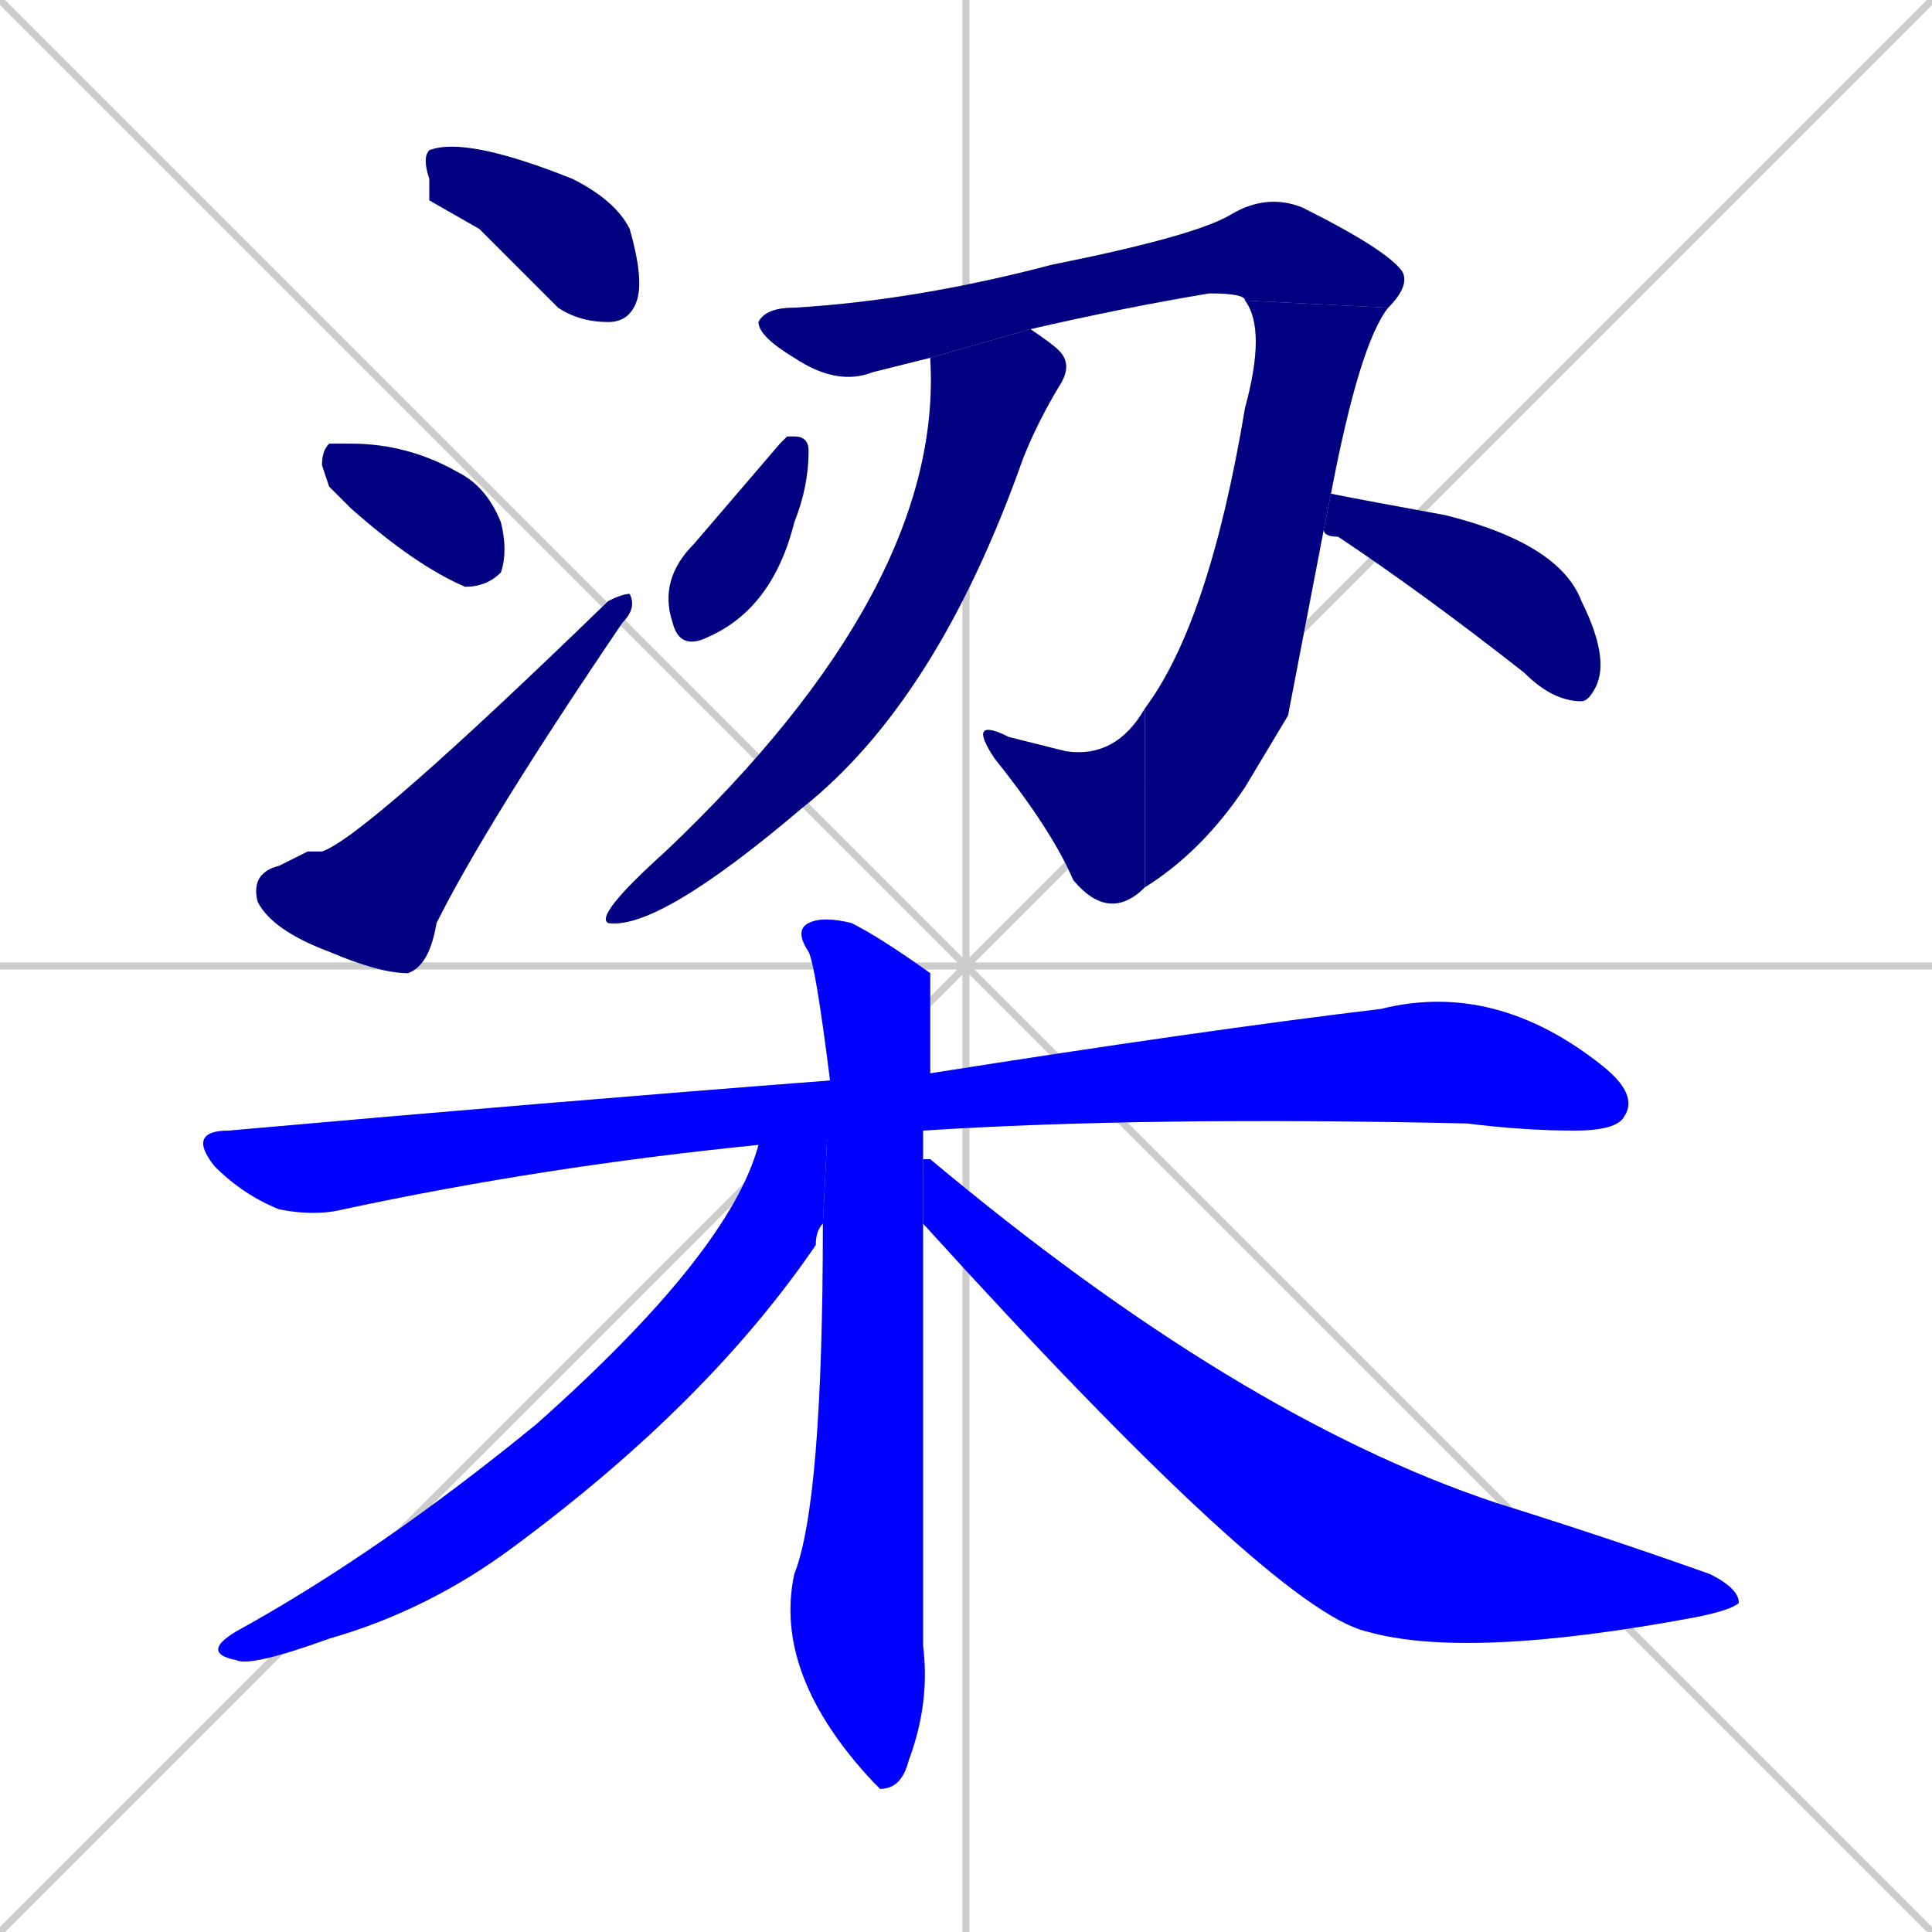 <svg xmlns="http://www.w3.org/2000/svg" xmlns:xlink="http://www.w3.org/1999/xlink" width="270" height="270"><defs><clipPath id="clip-mask-1"><rect x="59" y="19" width="31" height="26"><animate attributeName="x" from="28" to="59" dur="0.115" begin="0; animate13.end + 1" id="animate1" fill="freeze"/></rect></clipPath><clipPath id="clip-mask-2"><rect x="45" y="62" width="26" height="20"><set attributeName="x" to="19" begin="0; animate13.end + 1" /><animate attributeName="x" from="19" to="45" dur="0.096" begin="animate1.end + 0.5" id="animate2" fill="freeze"/></rect></clipPath><clipPath id="clip-mask-3"><rect x="35" y="83" width="54" height="53"><set attributeName="x" to="-19" begin="0; animate13.end + 1" /><animate attributeName="x" from="-19" to="35" dur="0.200" begin="animate2.end + 0.5" id="animate3" fill="freeze"/></rect></clipPath><clipPath id="clip-mask-4"><rect x="106" y="27" width="91" height="27"><set attributeName="x" to="15" begin="0; animate13.end + 1" /><animate attributeName="x" from="15" to="106" dur="0.337" begin="animate3.end + 0.5" id="animate4" fill="freeze"/></rect></clipPath><clipPath id="clip-mask-5"><rect x="160" y="42" width="34" height="82"><set attributeName="y" to="-40" begin="0; animate13.end + 1" /><animate attributeName="y" from="-40" to="42" dur="0.304" begin="animate4.end" id="animate5" fill="freeze"/></rect></clipPath><clipPath id="clip-mask-6"><rect x="135" y="99" width="25" height="30"><set attributeName="x" to="160" begin="0; animate13.end + 1" /><animate attributeName="x" from="160" to="135" dur="0.093" begin="animate5.end" id="animate6" fill="freeze"/></rect></clipPath><clipPath id="clip-mask-7"><rect x="83" y="46" width="67" height="84"><set attributeName="y" to="-38" begin="0; animate13.end + 1" /><animate attributeName="y" from="-38" to="46" dur="0.311" begin="animate6.end + 0.5" id="animate7" fill="freeze"/></rect></clipPath><clipPath id="clip-mask-8"><rect x="92" y="61" width="21" height="30"><set attributeName="y" to="31" begin="0; animate13.end + 1" /><animate attributeName="y" from="31" to="61" dur="0.111" begin="animate7.end + 0.5" id="animate8" fill="freeze"/></rect></clipPath><clipPath id="clip-mask-9"><rect x="185" y="69" width="40" height="29"><set attributeName="x" to="145" begin="0; animate13.end + 1" /><animate attributeName="x" from="145" to="185" dur="0.148" begin="animate8.end + 0.5" id="animate9" fill="freeze"/></rect></clipPath><clipPath id="clip-mask-10"><rect x="26" y="137" width="203" height="33"><set attributeName="x" to="-177" begin="0; animate13.end + 1" /><animate attributeName="x" from="-177" to="26" dur="0.752" begin="animate9.end + 0.5" id="animate10" fill="freeze"/></rect></clipPath><clipPath id="clip-mask-11"><rect x="108" y="128" width="22" height="122"><set attributeName="y" to="6" begin="0; animate13.end + 1" /><animate attributeName="y" from="6" to="128" dur="0.452" begin="animate10.end + 0.5" id="animate11" fill="freeze"/></rect></clipPath><clipPath id="clip-mask-12"><rect x="28" y="151" width="88" height="82"><set attributeName="x" to="116" begin="0; animate13.end + 1" /><animate attributeName="x" from="116" to="28" dur="0.326" begin="animate11.end + 0.5" id="animate12" fill="freeze"/></rect></clipPath><clipPath id="clip-mask-13"><rect x="129" y="162" width="114" height="70"><set attributeName="x" to="15" begin="0; animate13.end + 1" /><animate attributeName="x" from="15" to="129" dur="0.422" begin="animate12.end + 0.5" id="animate13" fill="freeze"/></rect></clipPath></defs><path d="M 0 0 L 270 270 M 270 0 L 0 270 M 135 0 L 135 270 M 0 135 L 270 135" stroke="#CCCCCC" /><path d="M 60 28 L 60 25 Q 59 22 60 21 Q 65 19 80 25 Q 86 28 88 32 Q 90 39 89 42 Q 88 45 85 45 Q 81 45 78 43 Q 72 37 67 32" fill="#CCCCCC"/><path d="M 46 68 L 45 65 Q 45 63 46 62 Q 47 62 49 62 Q 57 62 64 66 Q 68 68 70 73 Q 71 77 70 80 Q 68 82 65 82 Q 58 79 49 71" fill="#CCCCCC"/><path d="M 43 119 L 45 119 Q 51 117 85 84 Q 87 83 88 83 Q 89 85 87 87 Q 68 115 61 129 Q 60 135 57 136 Q 53 136 46 133 Q 38 130 36 126 Q 35 122 39 121" fill="#CCCCCC"/><path d="M 174 42 Q 174 41 169 41 Q 157 43 144 46 L 130 50 Q 126 51 122 52 Q 117 54 111 50 Q 106 47 106 45 Q 107 43 111 43 Q 128 42 147 37 Q 167 33 172 30 Q 177 27 182 29 Q 194 35 196 38 Q 197 40 194 43" fill="#CCCCCC"/><path d="M 180 100 L 174 110 Q 168 119 160 124 L 160 99 Q 169 87 174 57 Q 177 46 174 42 L 194 43 Q 190 48 186 69 L 185 74" fill="#CCCCCC"/><path d="M 160 124 Q 155 129 150 123 Q 147 116 139 106 Q 135 100 141 103 Q 145 104 149 105 Q 156 106 160 99" fill="#CCCCCC"/><path d="M 144 46 Q 147 48 148 49 Q 150 51 148 54 Q 145 59 143 64 Q 131 98 112 113 Q 92 130 85 129 Q 83 128 93 119 Q 132 82 130 50" fill="#CCCCCC"/><path d="M 110 61 L 111 61 Q 113 61 113 63 Q 113 68 111 73 Q 108 85 99 89 Q 95 91 94 87 Q 92 81 97 76 Q 103 69 109 62" fill="#CCCCCC"/><path d="M 186 69 Q 191 70 202 72 Q 218 76 221 84 Q 225 92 223 96 Q 222 98 221 98 Q 217 98 213 94 Q 199 83 187 75 Q 185 75 185 74" fill="#CCCCCC"/><path d="M 106 160 Q 76 163 48 169 Q 44 170 39 169 Q 34 167 30 163 Q 26 158 32 158 Q 77 154 116 151 L 130 150 Q 168 144 193 141 Q 209 137 224 149 Q 229 153 227 156 Q 226 158 220 158 Q 213 158 205 157 Q 160 156 129 158" fill="#CCCCCC"/><path d="M 129 198 L 129 230 Q 130 238 127 246 Q 126 250 123 250 Q 122 249 122 249 Q 108 234 111 220 Q 115 210 115 171 L 116 151 Q 114 135 113 133 Q 111 130 113 129 Q 115 128 119 129 Q 123 131 130 136 Q 130 137 130 150 L 129 158 Q 129 160 129 162 L 129 171" fill="#CCCCCC"/><path d="M 115 171 Q 114 172 114 174 Q 99 196 72 216 Q 60 225 46 229 Q 35 233 33 232 Q 28 231 33 228 Q 53 217 75 199 Q 102 175 106 160 L 116 151" fill="#CCCCCC"/><path d="M 129 162 Q 129 162 130 162 Q 173 198 209 210 Q 225 215 239 220 Q 243 222 243 224 Q 242 225 237 226 Q 205 232 191 228 Q 178 225 129 171" fill="#CCCCCC"/><path d="M 60 28 L 60 25 Q 59 22 60 21 Q 65 19 80 25 Q 86 28 88 32 Q 90 39 89 42 Q 88 45 85 45 Q 81 45 78 43 Q 72 37 67 32" fill="#000080" clip-path="url(#clip-mask-1)" /><path d="M 46 68 L 45 65 Q 45 63 46 62 Q 47 62 49 62 Q 57 62 64 66 Q 68 68 70 73 Q 71 77 70 80 Q 68 82 65 82 Q 58 79 49 71" fill="#000080" clip-path="url(#clip-mask-2)" /><path d="M 43 119 L 45 119 Q 51 117 85 84 Q 87 83 88 83 Q 89 85 87 87 Q 68 115 61 129 Q 60 135 57 136 Q 53 136 46 133 Q 38 130 36 126 Q 35 122 39 121" fill="#000080" clip-path="url(#clip-mask-3)" /><path d="M 174 42 Q 174 41 169 41 Q 157 43 144 46 L 130 50 Q 126 51 122 52 Q 117 54 111 50 Q 106 47 106 45 Q 107 43 111 43 Q 128 42 147 37 Q 167 33 172 30 Q 177 27 182 29 Q 194 35 196 38 Q 197 40 194 43" fill="#000080" clip-path="url(#clip-mask-4)" /><path d="M 180 100 L 174 110 Q 168 119 160 124 L 160 99 Q 169 87 174 57 Q 177 46 174 42 L 194 43 Q 190 48 186 69 L 185 74" fill="#000080" clip-path="url(#clip-mask-5)" /><path d="M 160 124 Q 155 129 150 123 Q 147 116 139 106 Q 135 100 141 103 Q 145 104 149 105 Q 156 106 160 99" fill="#000080" clip-path="url(#clip-mask-6)" /><path d="M 144 46 Q 147 48 148 49 Q 150 51 148 54 Q 145 59 143 64 Q 131 98 112 113 Q 92 130 85 129 Q 83 128 93 119 Q 132 82 130 50" fill="#000080" clip-path="url(#clip-mask-7)" /><path d="M 110 61 L 111 61 Q 113 61 113 63 Q 113 68 111 73 Q 108 85 99 89 Q 95 91 94 87 Q 92 81 97 76 Q 103 69 109 62" fill="#000080" clip-path="url(#clip-mask-8)" /><path d="M 186 69 Q 191 70 202 72 Q 218 76 221 84 Q 225 92 223 96 Q 222 98 221 98 Q 217 98 213 94 Q 199 83 187 75 Q 185 75 185 74" fill="#000080" clip-path="url(#clip-mask-9)" /><path d="M 106 160 Q 76 163 48 169 Q 44 170 39 169 Q 34 167 30 163 Q 26 158 32 158 Q 77 154 116 151 L 130 150 Q 168 144 193 141 Q 209 137 224 149 Q 229 153 227 156 Q 226 158 220 158 Q 213 158 205 157 Q 160 156 129 158" fill="#0000ff" clip-path="url(#clip-mask-10)" /><path d="M 129 198 L 129 230 Q 130 238 127 246 Q 126 250 123 250 Q 122 249 122 249 Q 108 234 111 220 Q 115 210 115 171 L 116 151 Q 114 135 113 133 Q 111 130 113 129 Q 115 128 119 129 Q 123 131 130 136 Q 130 137 130 150 L 129 158 Q 129 160 129 162 L 129 171" fill="#0000ff" clip-path="url(#clip-mask-11)" /><path d="M 115 171 Q 114 172 114 174 Q 99 196 72 216 Q 60 225 46 229 Q 35 233 33 232 Q 28 231 33 228 Q 53 217 75 199 Q 102 175 106 160 L 116 151" fill="#0000ff" clip-path="url(#clip-mask-12)" /><path d="M 129 162 Q 129 162 130 162 Q 173 198 209 210 Q 225 215 239 220 Q 243 222 243 224 Q 242 225 237 226 Q 205 232 191 228 Q 178 225 129 171" fill="#0000ff" clip-path="url(#clip-mask-13)" /></svg>